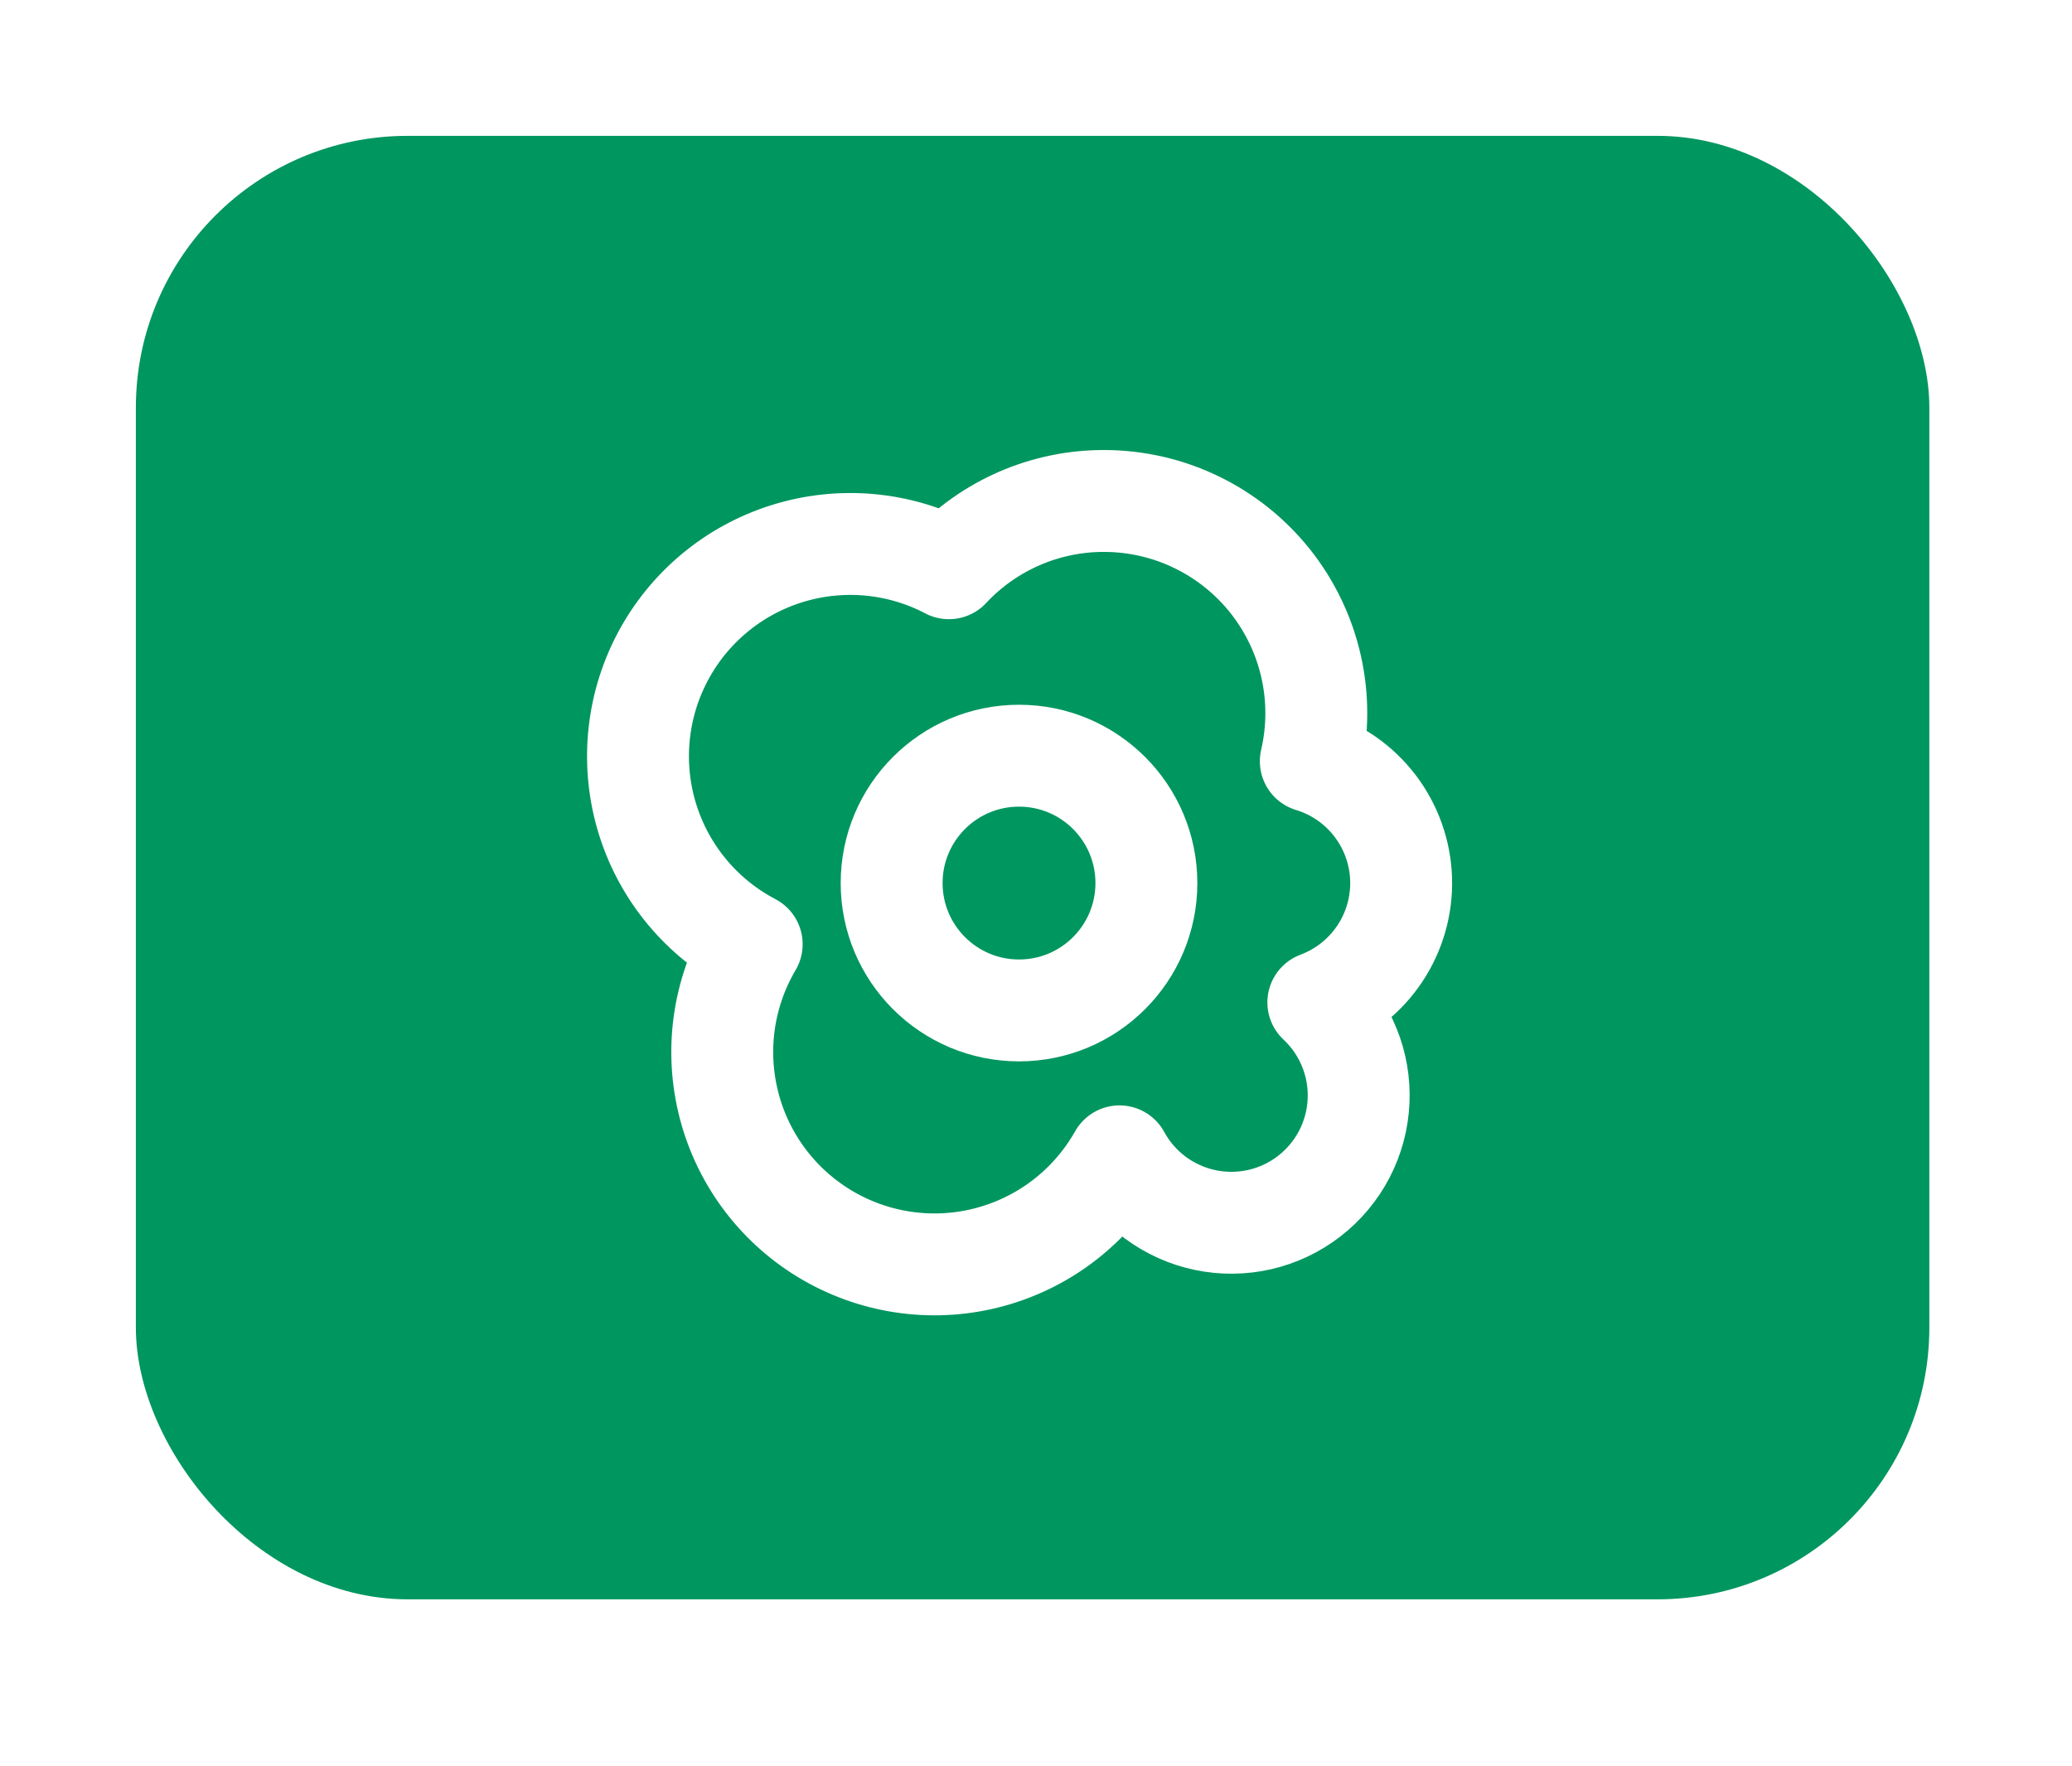 <svg width="61" height="52" viewBox="0 0 61 52" fill="none" xmlns="http://www.w3.org/2000/svg">
<g filter="url(#filter0_d_38_455)">
<rect x="4" width="52.8" height="43.089" rx="8" fill="#009660"/>
<path d="M30 25.75C32.071 25.75 33.75 24.071 33.75 22C33.75 19.929 32.071 18.25 30 18.25C27.929 18.25 26.25 19.929 26.25 22C26.25 24.071 27.929 25.75 30 25.75Z" stroke="white" stroke-width="3" stroke-linecap="round" stroke-linejoin="round"/>
<path d="M32.5 10.75C33.441 10.75 34.37 10.962 35.217 11.371C36.065 11.78 36.809 12.375 37.395 13.111C37.98 13.848 38.392 14.707 38.599 15.625C38.806 16.543 38.803 17.496 38.59 18.413C39.34 18.64 40.001 19.098 40.477 19.72C40.954 20.343 41.224 21.099 41.249 21.883C41.273 22.667 41.051 23.439 40.614 24.09C40.177 24.741 39.547 25.239 38.812 25.514C39.209 25.885 39.52 26.337 39.724 26.84C39.929 27.343 40.022 27.885 39.996 28.427C39.971 28.97 39.828 29.5 39.578 29.982C39.327 30.463 38.975 30.885 38.546 31.217C38.117 31.55 37.62 31.785 37.091 31.907C36.562 32.028 36.013 32.034 35.481 31.922C34.95 31.811 34.449 31.585 34.013 31.262C33.578 30.938 33.217 30.523 32.958 30.046C32.552 30.766 32.008 31.398 31.356 31.906C30.705 32.414 29.959 32.787 29.163 33.005C28.366 33.224 27.534 33.282 26.715 33.176C25.896 33.071 25.106 32.804 24.39 32.391C23.675 31.979 23.048 31.428 22.547 30.772C22.045 30.116 21.679 29.366 21.469 28.568C21.259 27.769 21.209 26.936 21.322 26.118C21.436 25.3 21.71 24.513 22.13 23.801C20.662 23.031 19.56 21.71 19.066 20.127C18.573 18.545 18.728 16.831 19.498 15.363C20.268 13.895 21.59 12.793 23.172 12.3C24.755 11.806 26.468 11.961 27.936 12.731C28.52 12.105 29.226 11.606 30.012 11.265C30.797 10.924 31.644 10.749 32.5 10.75Z" stroke="white" stroke-width="3" stroke-linecap="round" stroke-linejoin="round"/>
</g>
<defs>
<filter id="filter0_d_38_455" x="0" y="0" width="60.8" height="51.089" filterUnits="userSpaceOnUse" color-interpolation-filters="sRGB">
<feFlood flood-opacity="0" result="BackgroundImageFix"/>
<feColorMatrix in="SourceAlpha" type="matrix" values="0 0 0 0 0 0 0 0 0 0 0 0 0 0 0 0 0 0 127 0" result="hardAlpha"/>
<feOffset dy="4"/>
<feGaussianBlur stdDeviation="2"/>
<feComposite in2="hardAlpha" operator="out"/>
<feColorMatrix type="matrix" values="0 0 0 0 0 0 0 0 0 0 0 0 0 0 0 0 0 0 0.25 0"/>
<feBlend mode="normal" in2="BackgroundImageFix" result="effect1_dropShadow_38_455"/>
<feBlend mode="normal" in="SourceGraphic" in2="effect1_dropShadow_38_455" result="shape"/>
</filter>
</defs>
</svg>
